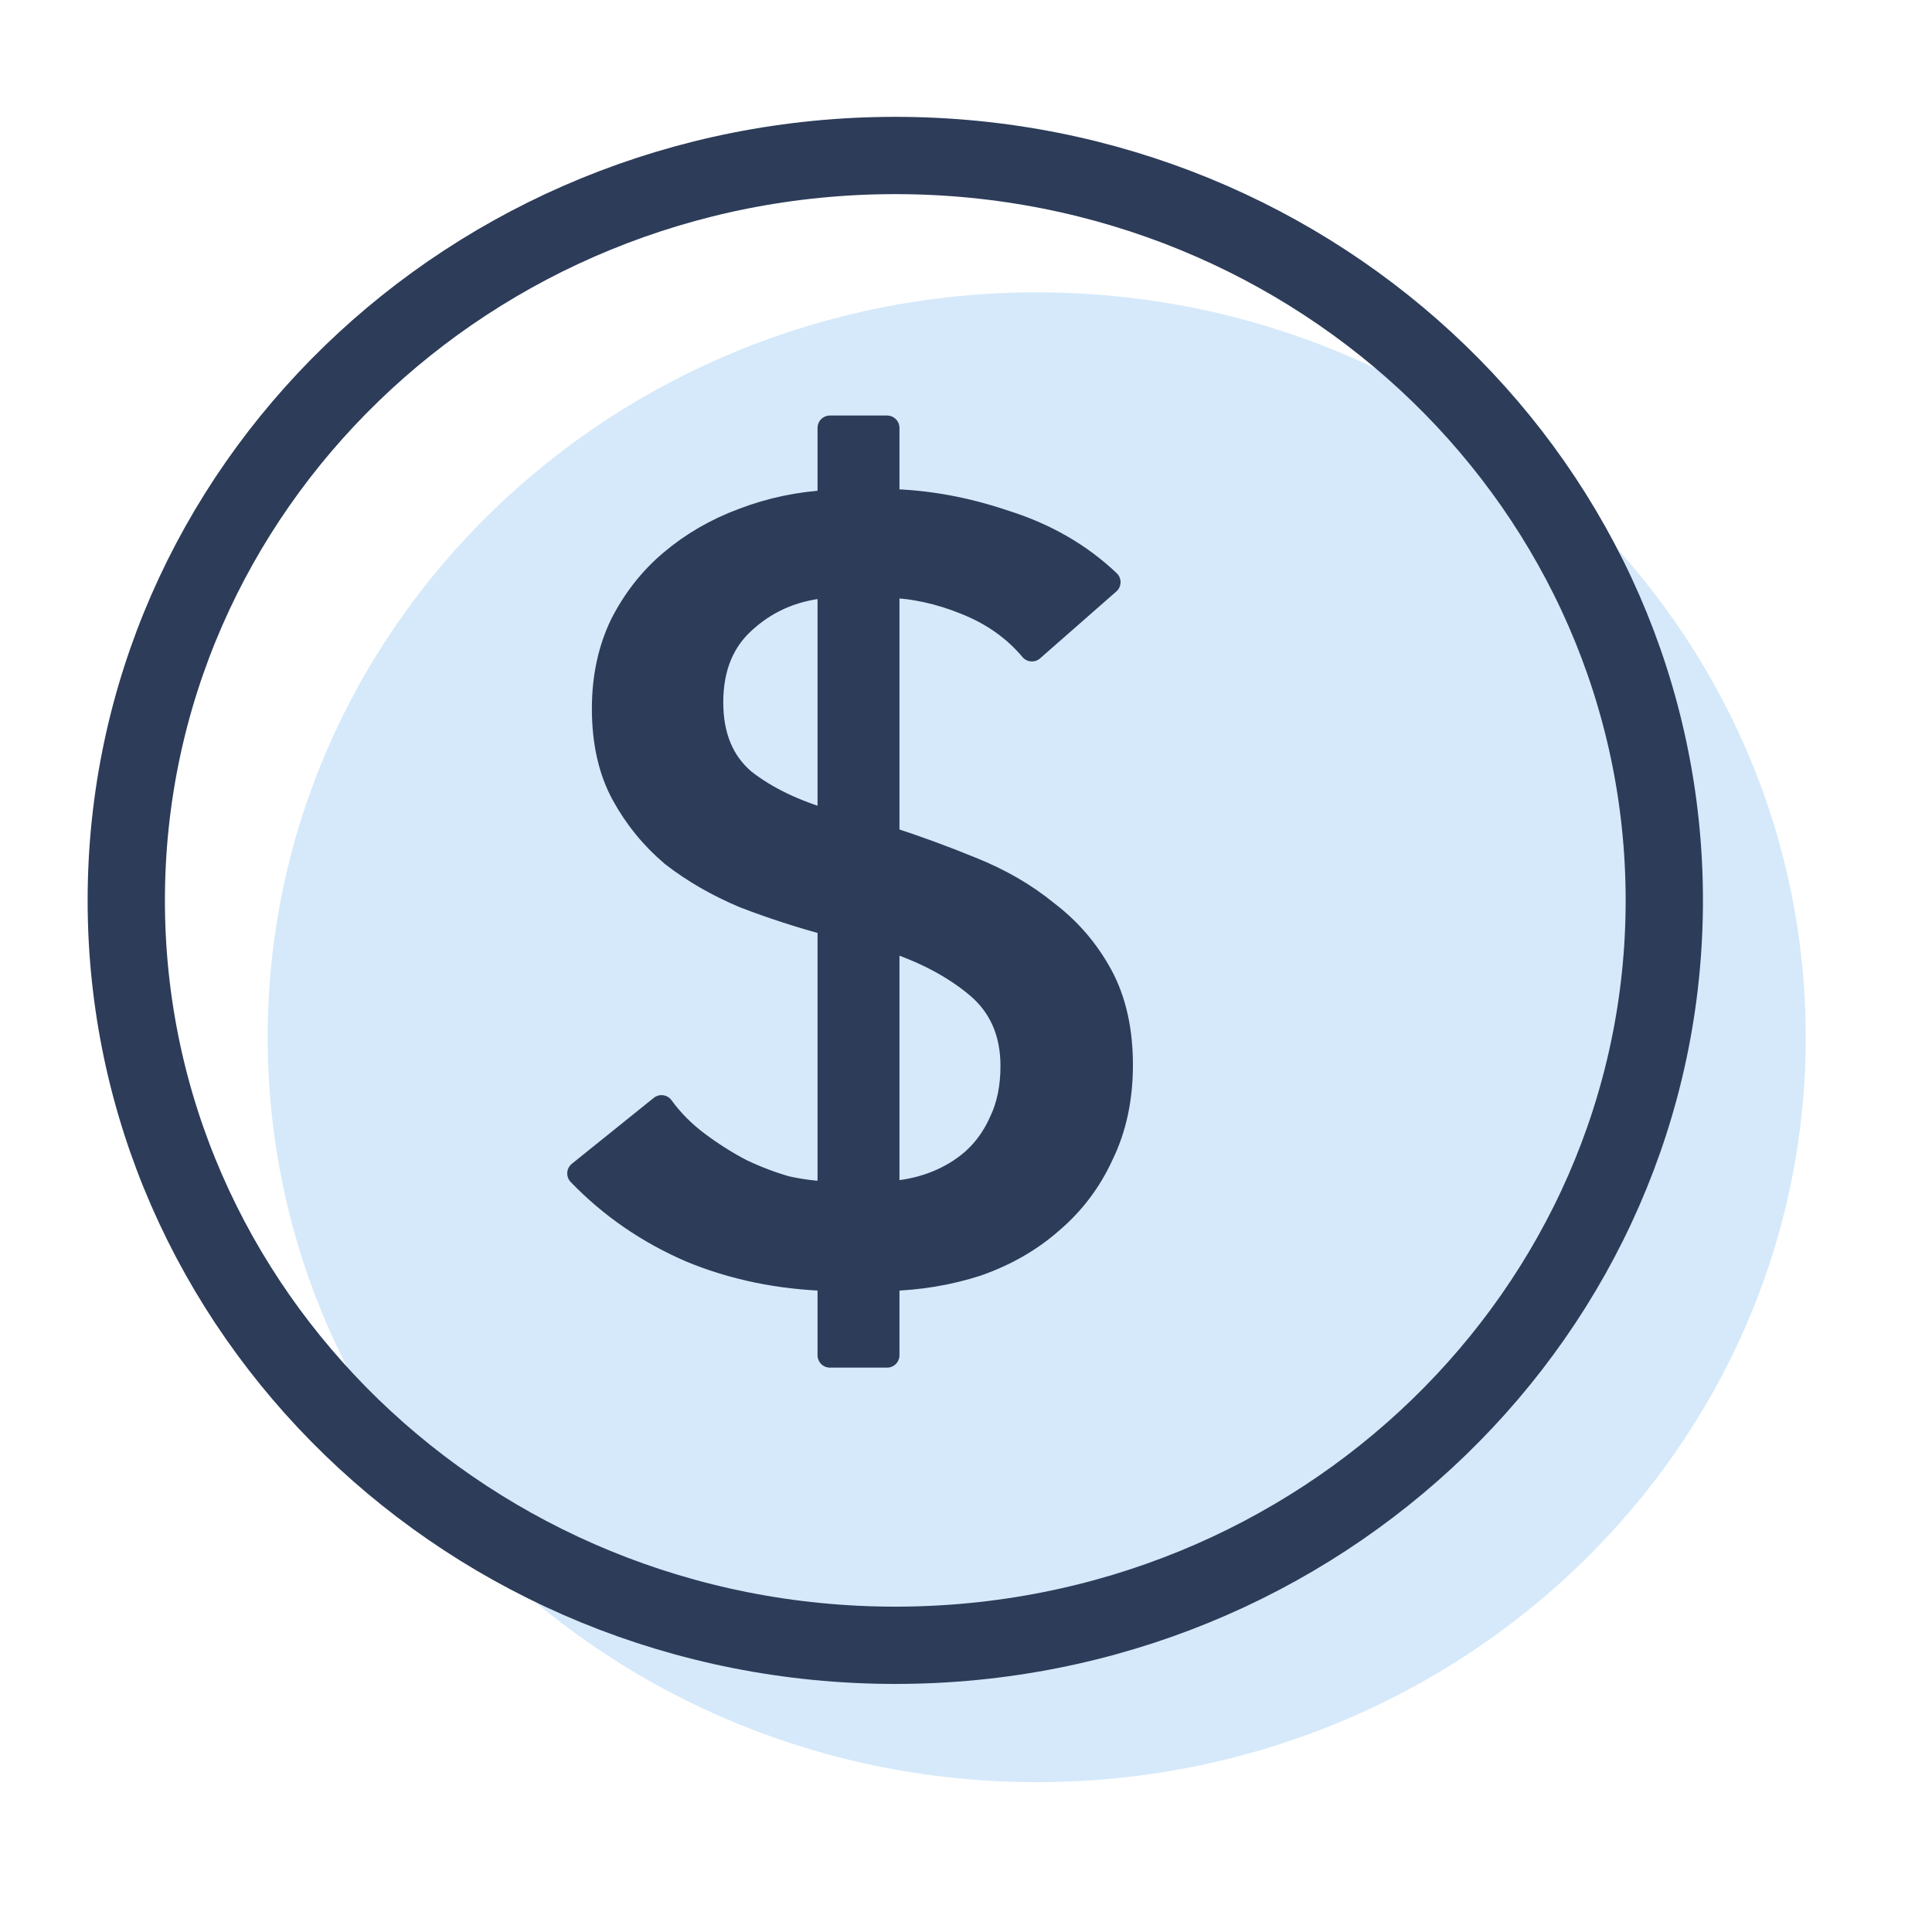 <svg width="25" height="25" viewBox="0 0 25 25" fill="none" xmlns="http://www.w3.org/2000/svg">
<path d="M13.415 23.061C18.911 23.061 23.366 18.746 23.366 13.422C23.366 8.099 18.911 3.783 13.415 3.783C7.919 3.783 3.464 8.099 3.464 13.422C3.464 18.746 7.919 23.061 13.415 23.061Z" fill="#D5E9FA"/>
<path d="M11.585 21.29C17.08 21.29 21.536 16.974 21.536 11.651C21.536 6.327 17.08 2.012 11.585 2.012C6.089 2.012 1.634 6.327 1.634 11.651C1.634 16.974 6.089 21.29 11.585 21.29Z" stroke="#2C3C59" stroke-miterlimit="10" stroke-linecap="round" stroke-linejoin="round"/>
<path d="M10.739 11.95C10.361 11.849 9.993 11.73 9.635 11.592C9.286 11.445 8.976 11.267 8.705 11.056C8.444 10.835 8.231 10.574 8.066 10.271C7.902 9.968 7.819 9.601 7.819 9.17C7.819 8.766 7.897 8.404 8.052 8.083C8.216 7.762 8.429 7.491 8.691 7.271C8.962 7.042 9.272 6.863 9.62 6.734C9.979 6.597 10.351 6.519 10.739 6.5V5.537H11.479V6.487C11.983 6.496 12.491 6.588 13.004 6.762C13.527 6.927 13.972 7.184 14.34 7.533L13.353 8.399C13.13 8.133 12.844 7.932 12.496 7.794C12.157 7.656 11.818 7.583 11.479 7.574V10.849C11.847 10.968 12.21 11.101 12.569 11.248C12.936 11.395 13.261 11.583 13.541 11.812C13.832 12.033 14.064 12.303 14.239 12.624C14.413 12.945 14.5 13.331 14.5 13.78C14.5 14.211 14.418 14.597 14.253 14.936C14.098 15.276 13.88 15.565 13.6 15.803C13.329 16.042 13.009 16.225 12.641 16.354C12.273 16.473 11.886 16.537 11.479 16.546V17.537H10.739V16.546C10.09 16.528 9.49 16.404 8.938 16.175C8.386 15.936 7.907 15.606 7.5 15.184L8.56 14.331C8.686 14.505 8.841 14.661 9.025 14.799C9.209 14.936 9.398 15.056 9.591 15.156C9.785 15.248 9.979 15.322 10.172 15.377C10.376 15.422 10.564 15.445 10.739 15.445V11.95ZM11.479 15.445C11.692 15.436 11.896 15.395 12.089 15.322C12.283 15.248 12.452 15.147 12.598 15.019C12.752 14.881 12.873 14.711 12.961 14.51C13.057 14.308 13.106 14.069 13.106 13.794C13.106 13.354 12.951 13.005 12.641 12.748C12.331 12.491 11.944 12.289 11.479 12.143V15.445ZM10.739 7.574C10.313 7.601 9.95 7.748 9.649 8.014C9.349 8.271 9.199 8.629 9.199 9.088C9.199 9.528 9.34 9.867 9.62 10.106C9.911 10.335 10.284 10.514 10.739 10.643V7.574Z" fill="#2C3C59" stroke="#2C3C59" stroke-width="0.32" stroke-linejoin="round"/>
</svg>

